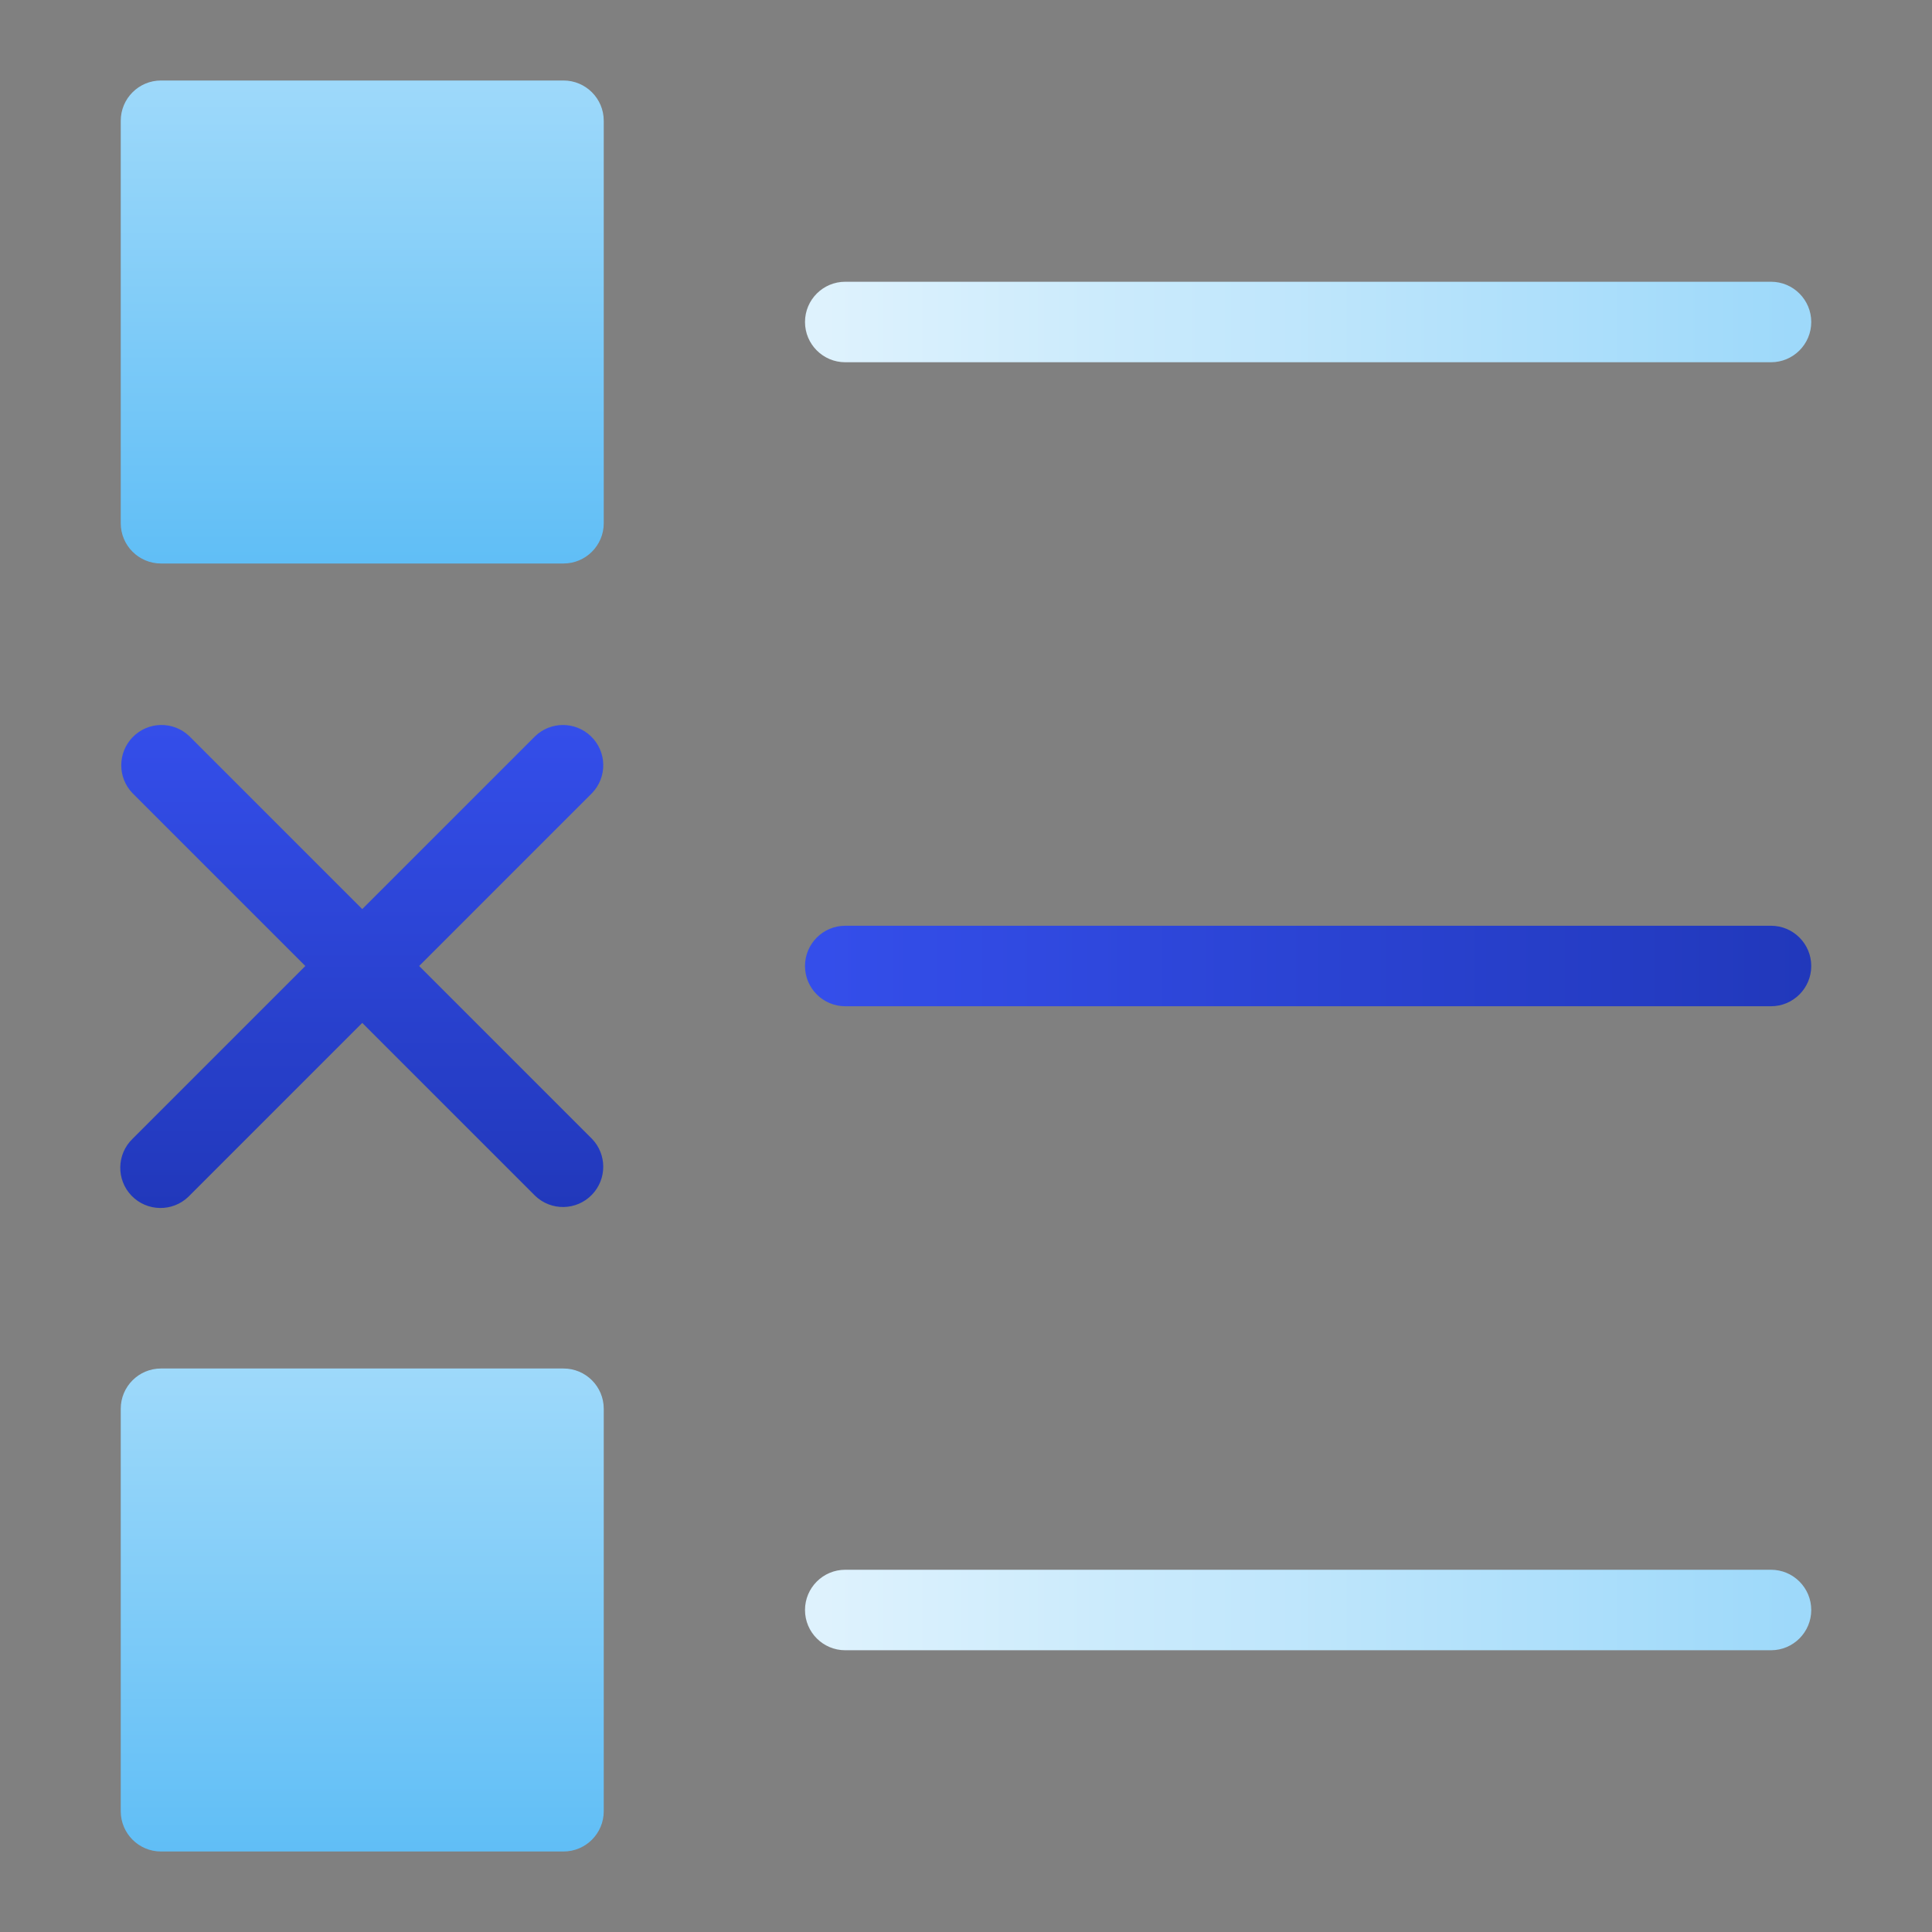 <svg xmlns="http://www.w3.org/2000/svg" height="48" width="48" style="" viewBox="0 0 48 48"><rect x="0" y="0" width="48" height="48" fill="#808080" stroke="none"/><path d="M44 7H21C20.448 7 20 7.448 20 8C20 8.552 20.448 9 21 9H44C44.552 9 45 8.552 45 8C45 7.448 44.552 7 44 7Z" fill="url(#nc-ui-1-0_linear_43_123)"></path><path d="M44 23H21C20.448 23 20 23.448 20 24C20 24.552 20.448 25 21 25H44C44.552 25 45 24.552 45 24C45 23.448 44.552 23 44 23Z" fill="url(#nc-ui-1-1_linear_43_123)"></path><path d="M44 39H21C20.448 39 20 39.448 20 40C20 40.552 20.448 41 21 41H44C44.552 41 45 40.552 45 40C45 39.448 44.552 39 44 39Z" fill="url(#nc-ui-1-2_linear_43_123)"></path><path d="M14 2H4C3.448 2 3 2.448 3 3V13C3 13.552 3.448 14 4 14H14C14.552 14 15 13.552 15 13V3C15 2.448 14.552 2 14 2Z" fill="url(#nc-ui-1-3_linear_43_123)"></path><path d="M14 34H4C3.448 34 3 34.448 3 35V45C3 45.552 3.448 46 4 46H14C14.552 46 15 45.552 15 45V35C15 34.448 14.552 34 14 34Z" fill="url(#nc-ui-1-4_linear_43_123)"></path><path d="M10.414 24L14.707 19.707C15.091 19.31 15.08 18.677 14.682 18.293C14.294 17.919 13.68 17.919 13.293 18.293L9 22.586L4.707 18.293C4.31 17.909 3.677 17.92 3.293 18.318C2.919 18.706 2.919 19.32 3.293 19.707L7.586 24L3.293 28.293C2.896 28.677 2.885 29.31 3.268 29.707C3.652 30.104 4.285 30.115 4.682 29.732C4.69 29.724 4.699 29.716 4.707 29.707L9 25.414L13.293 29.707C13.69 30.091 14.323 30.08 14.707 29.682C15.081 29.294 15.081 28.68 14.707 28.293L10.414 24Z" fill="url(#nc-ui-1-5_linear_43_123)"></path><defs><linearGradient id="nc-ui-1-0_linear_43_123" x1="20.5" y1="8" x2="44.5" y2="8" gradientUnits="userSpaceOnUse"><stop stop-color="#DEF2FD"></stop><stop offset="1" stop-color="#9ED9FA"></stop></linearGradient><linearGradient id="nc-ui-1-1_linear_43_123" x1="20.5" y1="24" x2="45" y2="24" gradientUnits="userSpaceOnUse"><stop stop-color="#344EEA"></stop><stop offset="1" stop-color="#2138BB"></stop></linearGradient><linearGradient id="nc-ui-1-2_linear_43_123" x1="20.5" y1="40" x2="44.5" y2="40" gradientUnits="userSpaceOnUse"><stop stop-color="#DEF2FD"></stop><stop offset="1" stop-color="#9ED9FA"></stop></linearGradient><linearGradient id="nc-ui-1-3_linear_43_123" x1="9" y1="2" x2="9" y2="14" gradientUnits="userSpaceOnUse"><stop stop-color="#9ED9FA"></stop><stop offset="1" stop-color="#60BEF6"></stop></linearGradient><linearGradient id="nc-ui-1-4_linear_43_123" x1="9" y1="34" x2="9" y2="46" gradientUnits="userSpaceOnUse"><stop stop-color="#9ED9FA"></stop><stop offset="1" stop-color="#60BEF6"></stop></linearGradient><linearGradient id="nc-ui-1-5_linear_43_123" x1="8.988" y1="18.012" x2="8.988" y2="30.012" gradientUnits="userSpaceOnUse"><stop stop-color="#344EEA"></stop><stop offset="1" stop-color="#2138BB"></stop></linearGradient></defs></svg>